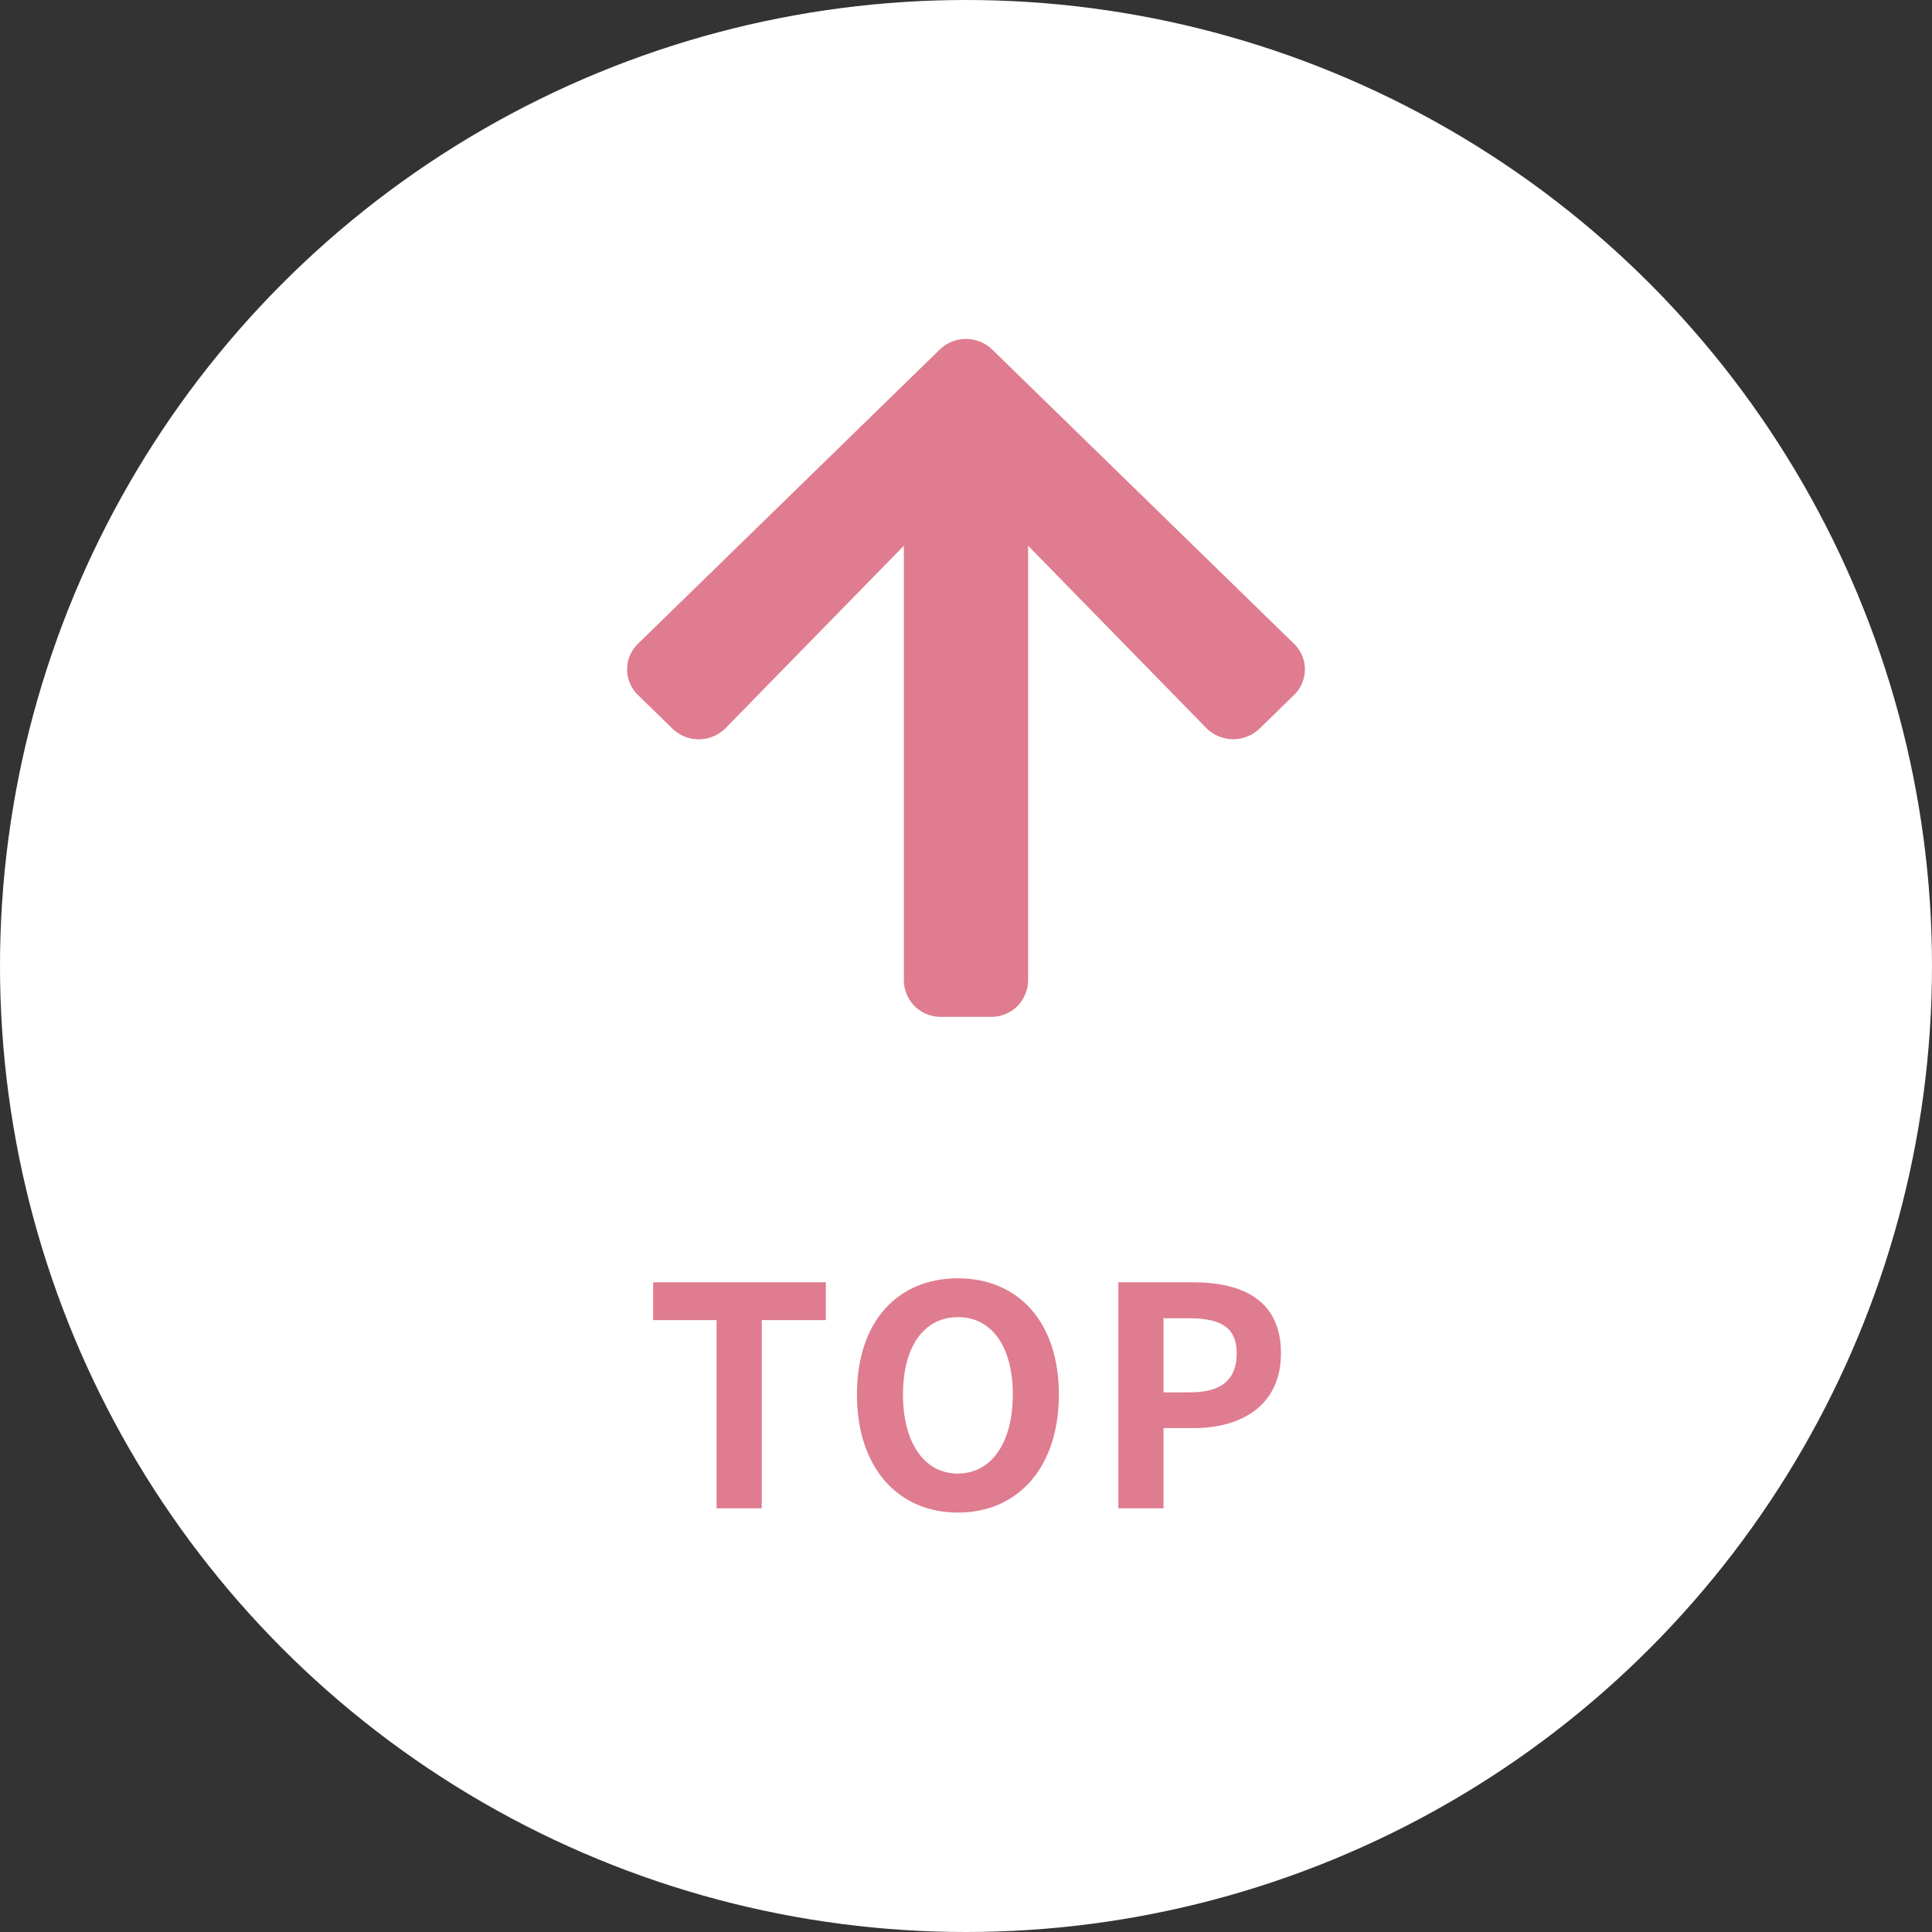 <svg xmlns="http://www.w3.org/2000/svg" width="114" height="114" viewBox="0 0 114 114">
  <rect x="0" y="0" width="114" height="114" fill="#333333" stroke="none"/>
  <g id="back_to_top_on" transform="translate(17982 -4520)">
    <g id="page_top" data-name="page top" transform="translate(-17982 4520)">
      <circle id="楕円形_31" data-name="楕円形 31" cx="57" cy="57" r="57" fill="#fff"/>
      <path id="Icon_awesome-arrow-right" data-name="Icon awesome-arrow-right" d="M17.007,5.326l1.982-2.033a2.1,2.1,0,0,1,3.026,0l17.355,17.8a2.23,2.23,0,0,1,0,3.105L22.015,42a2.1,2.1,0,0,1-3.026,0l-1.982-2.033a2.241,2.241,0,0,1,.036-3.142L27.8,26.311H2.143A2.166,2.166,0,0,1,0,24.113V21.182a2.166,2.166,0,0,1,2.143-2.2H27.8L17.043,8.468A2.225,2.225,0,0,1,17.007,5.326Z" transform="translate(34.353 60) rotate(-90)" fill="#df7c8f"/>
      <path id="パス_3638" data-name="パス 3638" d="M4.284,0H6.948V-11.106h3.78v-2.232H.54v2.232H4.284ZM18.522.252c3.528,0,5.958-2.646,5.958-6.966s-2.43-6.858-5.958-6.858-5.958,2.52-5.958,6.858C12.564-2.394,14.994.252,18.522.252Zm0-2.3c-1.98,0-3.24-1.818-3.24-4.662,0-2.862,1.26-4.572,3.24-4.572s3.24,1.71,3.24,4.572C21.762-3.87,20.5-2.052,18.522-2.052ZM27.99,0h2.664V-4.734h1.782c2.862,0,5.148-1.368,5.148-4.41,0-3.15-2.268-4.194-5.22-4.194H27.99Zm2.664-6.84v-4.374h1.512c1.836,0,2.808.522,2.808,2.07,0,1.53-.882,2.3-2.718,2.3Z" transform="translate(38 89)" fill="#df7c8f"/>
    </g>
  </g>
</svg>
